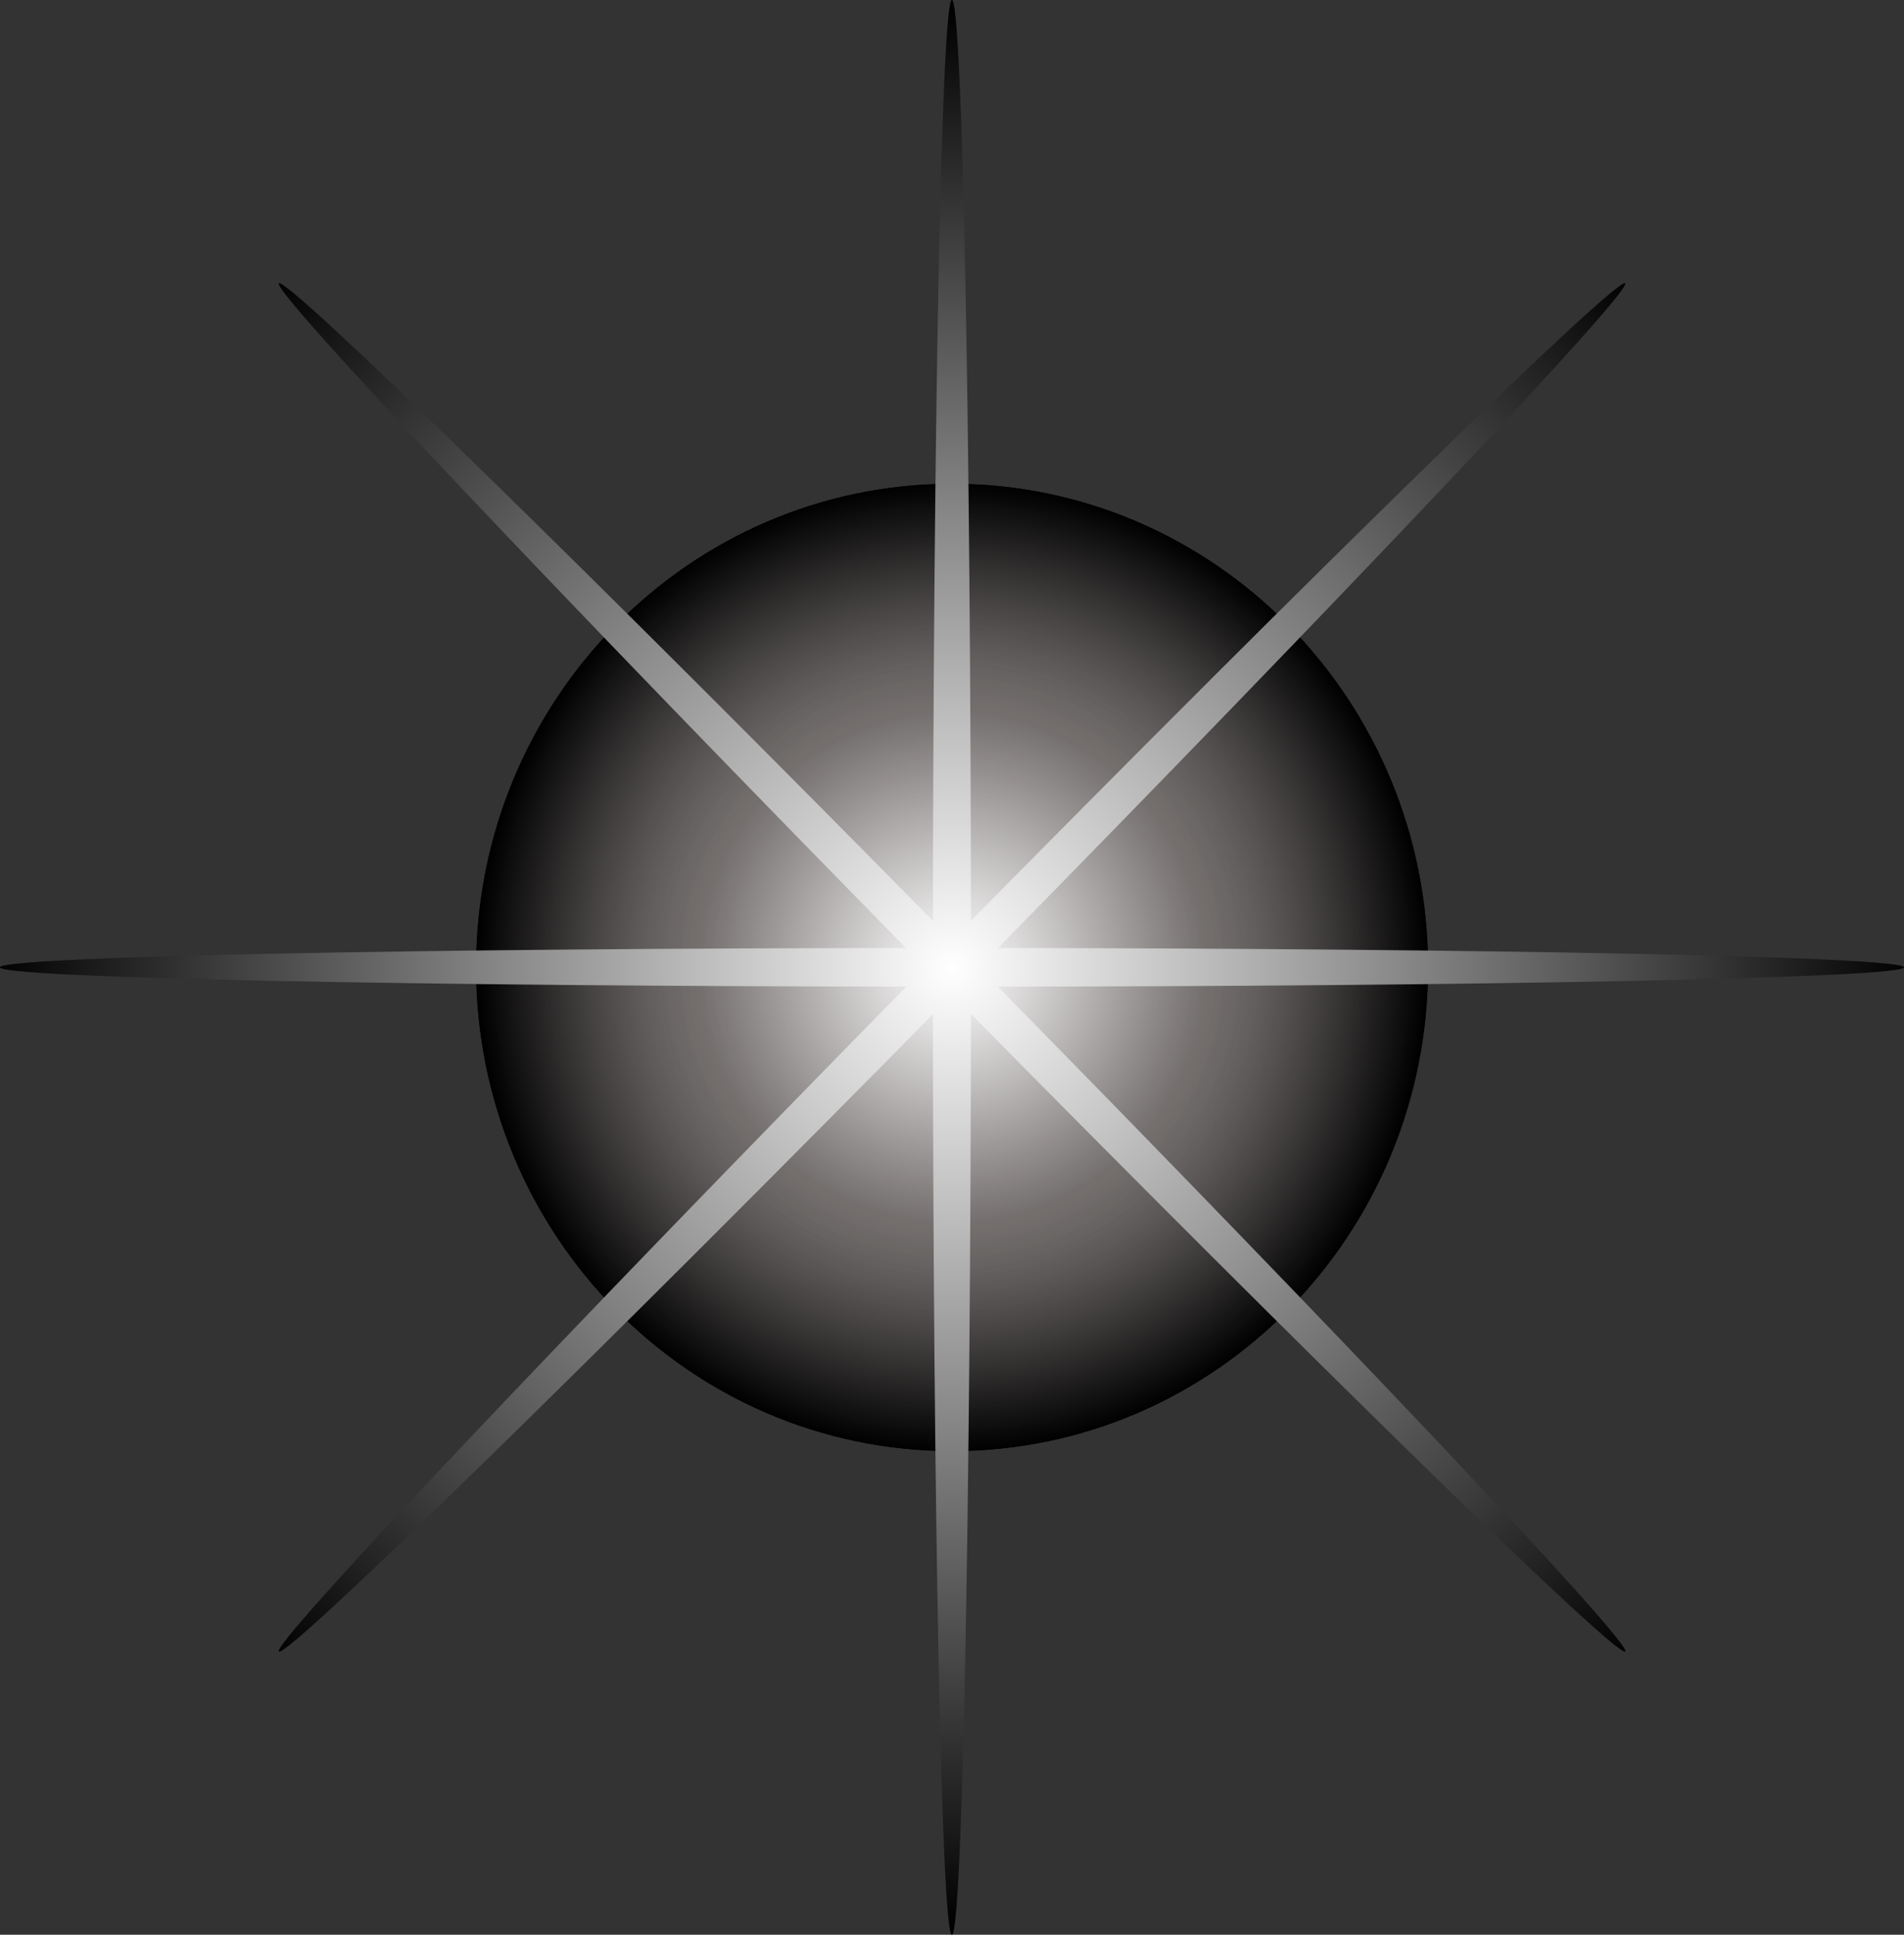 <svg width="126" height="128" fill="none" xmlns="http://www.w3.org/2000/svg"><rect width="100%" height="100%" fill="#333333" stroke="none"/><g style="mix-blend-mode:screen" clip-path="url(#clip0_329_2424)"><path d="M63.005 96.002c17.395 0 31.497-14.325 31.497-31.997S80.4 32.007 63.005 32.007c-17.396 0-31.498 14.326-31.498 31.998s14.102 31.997 31.497 31.997z" fill="url(#paint0_radial_329_2424)"/><path d="M63.005 96.002c17.395 0 31.497-14.325 31.497-31.997S80.4 32.007 63.005 32.007c-17.396 0-31.498 14.326-31.498 31.998s14.102 31.997 31.497 31.997z" fill="url(#paint1_radial_329_2424)"/><path d="M64.254 65.275c34.204-.01 61.746-.578 61.746-1.28 0-.701-27.533-1.26-61.746-1.28-.009-34.746-.569-62.724-1.26-62.724-.69 0-1.24 27.97-1.259 62.725-34.203.01-61.745.578-61.745 1.28 0 .7 27.533 1.26 61.745 1.279.01 34.746.57 62.725 1.26 62.725.69 0 1.24-27.969 1.26-62.725z" fill="url(#paint2_radial_329_2424)"/><path d="M64.777 64.005c24.174-24.586 43.254-44.765 42.768-45.258-.485-.492-20.348 18.88-44.55 43.447-24.192-24.567-44.056-43.94-44.54-43.447-.486.493 18.584 20.672 42.767 45.258C37.05 88.59 17.97 108.769 18.454 109.262c.485.493 20.349-18.88 44.55-43.447 24.202 24.558 44.066 43.94 44.551 43.447.485-.493-18.585-20.671-42.769-45.257h-.009z" fill="url(#paint3_radial_329_2424)"/></g><defs><radialGradient id="paint0_radial_329_2424" cx="0" cy="0" r="1" gradientUnits="userSpaceOnUse" gradientTransform="matrix(22.272 -22.626 22.623 22.269 63 63.993)"><stop stop-color="#fff"/><stop offset=".53" stop-color="#8A8483" stop-opacity=".5"/><stop offset="1"/></radialGradient><radialGradient id="paint1_radial_329_2424" cx="0" cy="0" r="1" gradientUnits="userSpaceOnUse" gradientTransform="matrix(31.498 0 0 31.998 63.005 64.005)"><stop stop-color="#fff"/><stop offset=".53" stop-color="#8A8483" stop-opacity=".5"/><stop offset="1"/></radialGradient><radialGradient id="paint2_radial_329_2424" cx="0" cy="0" r="1" gradientUnits="userSpaceOnUse" gradientTransform="matrix(63.005 0 0 64.005 63.004 64.005)"><stop stop-color="#fff"/><stop offset="1"/></radialGradient><radialGradient id="paint3_radial_329_2424" cx="0" cy="0" r="1" gradientUnits="userSpaceOnUse" gradientTransform="matrix(44.551 -45.258 45.253 44.546 63 63.993)"><stop stop-color="#fff"/><stop offset="1"/></radialGradient><clipPath id="clip0_329_2424"><path fill="#fff" d="M0 0h126v128H0z"/></clipPath></defs></svg>